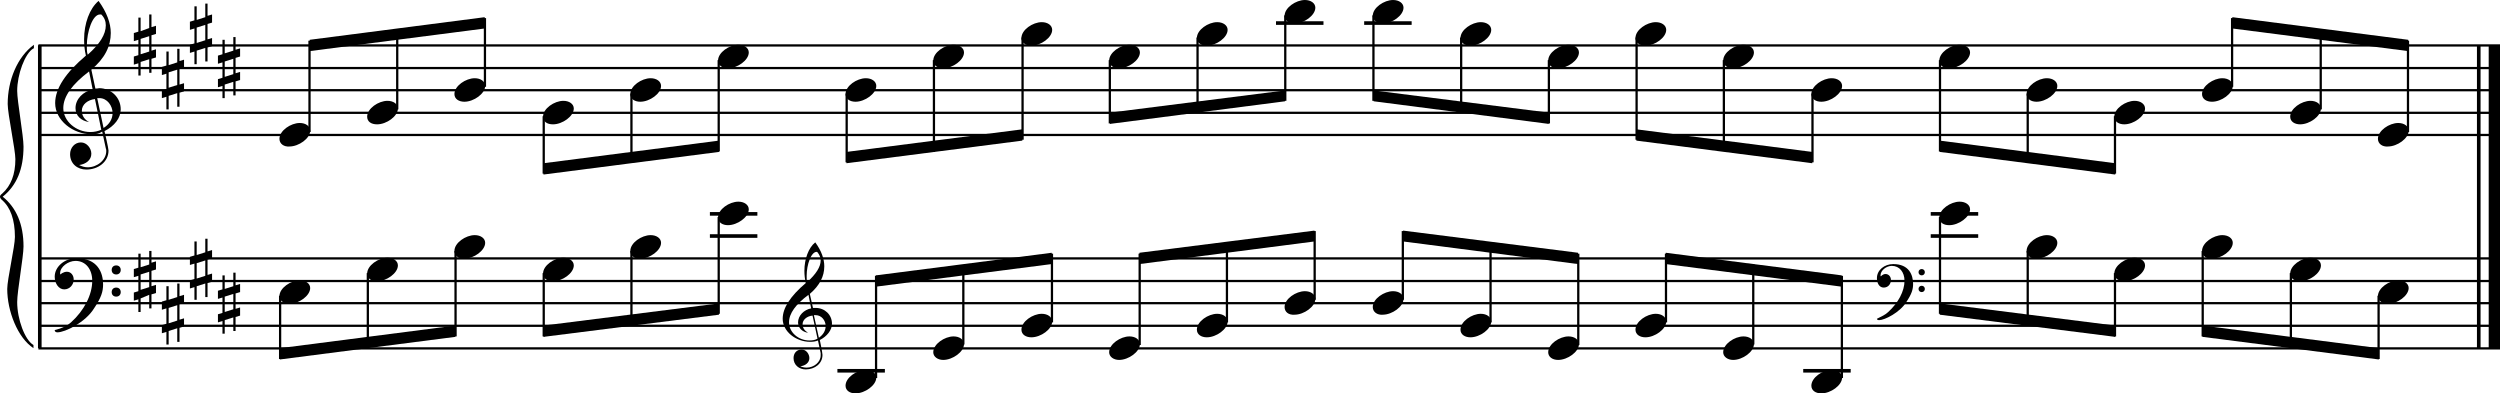 <?xml version="1.0" encoding="utf-8"?>

<!--
	ScaleBook
	Copyright (c) Leland Jansen 2015. All rights reserved.
-->

<!DOCTYPE svg PUBLIC "-//W3C//DTD SVG 1.1//EN" "http://www.w3.org/Graphics/SVG/1.1/DTD/svg11.dtd">
<svg version="1.1" id="Layer_1" xmlns="http://www.w3.org/2000/svg" xmlns:xlink="http://www.w3.org/1999/xlink" x="0px" y="0px"
	 viewBox="0 0 552.9 87" enable-background="new 0 0 552.9 87" xml:space="preserve">
<rect x="8.4" y="10" width="0.8" height="67"/>
<g>
	<path d="M7.4,10.7c-1.9,1.1-3.6,5.8-3.6,9.4c0,2.3,1.4,9.9,1.4,12.3c0,5-1.5,8.6-4.6,11.1c3,2.4,4.6,6.1,4.6,11
		c0,2.3-1.4,9.9-1.4,12.3c0,3.8,1.7,8.4,3.6,9.5V77c-3.5-2.3-5.8-8.2-5.8-13.1c0-2.1,1.7-9.4,1.7-11.5c0-3.8-1-6.6-2.9-8.2
		C0.1,43.9,0,43.7,0,43.5s0.1-0.4,0.5-0.7c1.9-1.7,2.9-4.2,2.9-7.6c0-2.1-1.7-10-1.7-12.2c0-5.2,2.1-10.4,5.8-13.1V10.7z"/>
</g>
<rect x="547.8" y="10" width="0.8" height="67"/>
<rect x="550.4" y="10" width="2.5" height="67"/>
<rect x="8.5" y="29.6" width="544.4" height="0.5"/>
<rect x="8.5" y="24.7" width="544.4" height="0.5"/>
<rect x="8.5" y="19.7" width="544.4" height="0.5"/>
<rect x="8.5" y="14.8" width="544.4" height="0.5"/>
<rect x="8.5" y="9.8" width="544.4" height="0.5"/>
<g>
	<path d="M20.3,29.7c-4.2,0-8.1-3.1-8.1-6.9c0-3.2,2.3-6.7,6.8-10.5c-0.3-1.2-0.4-2.4-0.4-3.6c0-3.5,1.2-6.8,3.2-8.5
		c1.8,2.5,2.7,4.9,2.7,7.1c0,2.9-1.3,5.6-4.3,8.1l0.9,4.2c0.5,0,0.8-0.1,0.8-0.1c2.6,0,4.8,2,4.8,4.7c0,1.9-1.4,3.7-3.6,4.8
		c0-0.1,0.9,3.8,0.9,4.3c0,2.5-2.3,4.2-4.9,4.2c-2,0-3.6-1.3-3.6-3.4c0-1.4,1-2.6,2.4-2.6c1.3,0,2.3,1.3,2.3,2.5
		c0,1.4-1.2,2.3-2.7,2.5c0.6,0.3,1.2,0.5,1.9,0.5c2.1,0,4.1-1.6,4.1-3.6c0-0.2,0-0.4-0.1-0.6l-0.8-3.7
		C21.9,29.6,21.2,29.7,20.3,29.7z M18.1,24.5c0,1,0.5,1.9,1.6,2.5c-1.8-0.3-3-1.4-3-3.1c0-2,1.7-3.7,3.8-4.1l-0.8-4
		C16,18.6,14,21.3,14,23.9c0,2.9,2.8,5.3,6,5.3c0.9,0,1.7-0.2,2.4-0.5L21,21.9C19.4,22.1,18.1,23.1,18.1,24.5z M22.1,3.2
		c-1.6,0-2.9,3.7-2.9,7c0,0.7,0,1.3,0.2,1.9c2.7-2.4,4-4.5,4-6.5c0-0.9-0.3-1.7-1-2.4C22.4,3.2,22.3,3.2,22.1,3.2z M24.9,25
		c0-1.6-1.2-3.3-2.9-3.3c-0.1,0-0.2,0-0.5,0l1.4,6.6C24.2,27.5,24.9,26.3,24.9,25z"/>
</g>
<g>
	<path d="M33.5,3.2v2.8l1-0.3v1.8l-1,0.3v3.4l1-0.3v1.8l-1,0.3v3.1H33v-3l-1.9,0.6v3h-0.5V14l-1,0.3v-1.8l1-0.3V8.8l-1,0.3V7.3
		l1-0.3V3.9h0.5v3L33,6.2v-3H33.5z M33,8l-1.9,0.6v3.4l1.9-0.6V8z"/>
</g>
<g>
	<path d="M39.7,10.7v2.8l1-0.3V15l-1,0.3v3.4l1-0.3v1.8l-1,0.3v3.1h-0.5v-3l-1.9,0.6v3h-0.5v-2.8l-1,0.3V20l1-0.3v-3.4l-1,0.3v-1.8
		l1-0.3v-3.1h0.5v3l1.9-0.6v-3H39.7z M39.2,15.4l-1.9,0.6v3.4l1.9-0.6V15.4z"/>
</g>
<g>
	<path d="M45.9,0.7v2.8l1-0.3V5l-1,0.3v3.4l1-0.3v1.8l-1,0.3v3.1h-0.5v-3l-1.9,0.6v3H43v-2.8l-1,0.3v-1.8l1-0.3V6.3l-1,0.3V4.8
		l1-0.3V1.4h0.5v3l1.9-0.6v-3H45.9z M45.4,5.5l-1.9,0.6v3.4l1.9-0.6V5.5z"/>
</g>
<g>
	<path d="M52.1,8.2V11l1-0.3v1.8l-1,0.3v3.4l1-0.3v1.8l-1,0.3v3.1h-0.5v-3l-1.9,0.6v3h-0.5V19l-1,0.3v-1.8l1-0.3v-3.4l-1,0.3v-1.8
		l1-0.3V8.8h0.5v3l1.9-0.6v-3H52.1z M51.6,13l-1.9,0.6V17l1.9-0.6V13z"/>
</g>
<polygon fill-rule="evenodd" clip-rule="evenodd" points="68.5,11.3 107.2,6.3 107.2,3.8 68.5,8.8 "/>
<polygon fill-rule="evenodd" clip-rule="evenodd" points="120.2,38.6 159,33.6 159,31.1 120.2,36.1 "/>
<polygon fill-rule="evenodd" clip-rule="evenodd" points="187.2,36.1 226.1,31.1 226.1,28.6 187.2,33.6 "/>
<polygon fill-rule="evenodd" clip-rule="evenodd" points="245.5,27.4 284.2,22.4 284.2,20 245.5,24.9 "/>
<polygon fill-rule="evenodd" clip-rule="evenodd" points="303.8,22.4 342.5,27.4 342.5,24.9 303.8,20 "/>
<polygon fill-rule="evenodd" clip-rule="evenodd" points="361.9,31.1 400.8,36.1 400.8,33.6 361.9,28.6 "/>
<polygon fill-rule="evenodd" clip-rule="evenodd" points="429,33.6 467.8,38.6 467.8,36.1 429,31.1 "/>
<polygon fill-rule="evenodd" clip-rule="evenodd" points="493.7,6.3 532.6,11.3 532.6,8.8 493.7,3.8 "/>
<rect x="8.5" y="76.8" width="544.4" height="0.5"/>
<rect x="8.5" y="71.8" width="544.4" height="0.5"/>
<rect x="8.5" y="66.8" width="544.4" height="0.5"/>
<rect x="8.5" y="61.9" width="544.4" height="0.5"/>
<rect x="8.5" y="56.9" width="544.4" height="0.5"/>
<g>
	<path d="M15.7,71.3c2.9-2.6,4.7-6.1,4.7-9.2c0-2.5-1.4-4.4-3.7-4.4c-1.6,0-3.4,1.3-3.4,2.7c0,0.2,0,0.3,0.1,0.3
		c-0.1,0,0.6-0.6,1.4-0.6c0.9,0,1.5,0.8,1.5,1.7c0,1.2-0.9,2.2-2.1,2.2c-1.2,0-2.1-1.3-2.1-2.8c0-2.3,2.3-4.1,4.8-4.1
		c4.7,0,5.9,3.2,5.9,5.8c0,1.6-0.4,2.9-2,5.3c-1.9,3.1-6.4,5.3-8.1,5.3c-0.4,0-0.6-0.2-0.6-0.5C13.8,72.6,14.9,72,15.7,71.3z
		 M25.7,58.7c0.6,0,1,0.4,1,1s-0.4,1-1,1s-1-0.4-1-1S25.1,58.7,25.7,58.7z M25.7,63.6c0.6,0,1,0.4,1,1s-0.4,1-1,1s-1-0.4-1-1
		S25.1,63.6,25.7,63.6z"/>
</g>
<g>
	<path d="M33.5,55.3v2.8l1-0.3v1.8l-1,0.3v3.4l1-0.3v1.8l-1,0.3v3.1H33v-3L31.1,66v3h-0.5v-2.8l-1,0.3v-1.8l1-0.3v-3.4l-1,0.3v-1.8
		l1-0.3v-3.1h0.5v3l1.9-0.6v-3H33.5z M33,60.1l-1.9,0.6v3.4l1.9-0.6V60.1z"/>
</g>
<g>
	<path d="M39.7,62.7v2.8l1-0.3V67l-1,0.3v3.4l1-0.3v1.8l-1,0.3v3.1h-0.5v-3l-1.9,0.6v3h-0.5v-2.8l-1,0.3v-1.8l1-0.3v-3.4l-1,0.3
		v-1.8l1-0.3v-3.1h0.5v3l1.9-0.6v-3H39.7z M39.2,67.5l-1.9,0.6v3.4l1.9-0.6V67.5z"/>
</g>
<g>
	<path d="M45.9,52.8v2.8l1-0.3v1.8l-1,0.3v3.4l1-0.3v1.8l-1,0.3v3.1h-0.5v-3l-1.9,0.6v3H43v-2.8l-1,0.3v-1.8l1-0.3v-3.4l-1,0.3v-1.8
		l1-0.3v-3.1h0.5v3l1.9-0.6v-3H45.9z M45.4,57.6l-1.9,0.6v3.4l1.9-0.6V57.6z"/>
</g>
<g>
	<path d="M52.1,60.3v2.8l1-0.3v1.8l-1,0.3v3.4l1-0.3v1.8l-1,0.3v3.1h-0.5v-3l-1.9,0.6v3h-0.5v-2.8l-1,0.3v-1.8l1-0.3v-3.4l-1,0.3
		v-1.8l1-0.3v-3.1h0.5v3l1.9-0.6v-3H52.1z M51.6,65l-1.9,0.6v3.4l1.9-0.6V65z"/>
</g>
<polygon fill-rule="evenodd" clip-rule="evenodd" points="61.9,79.5 100.7,74.5 100.7,72 61.9,77 "/>
<g>
	<path d="M179.2,75.6c-3.2,0-6.1-2.3-6.1-5.1c0-2.4,1.7-5,5.1-7.9c-0.2-0.9-0.3-1.8-0.3-2.7c0-2.6,0.9-5.1,2.4-6.3
		c1.4,1.9,2,3.7,2,5.3c0,2.2-1,4.2-3.2,6.1l0.7,3.1c0.4,0,0.6,0,0.6,0c2,0,3.6,1.5,3.6,3.5c0,1.4-1.1,2.8-2.7,3.6
		c0-0.1,0.6,2.8,0.6,3.3c0,1.9-1.7,3.2-3.7,3.2c-1.5,0-2.7-1-2.7-2.5c0-1.1,0.7-1.9,1.8-1.9c1,0,1.7,1,1.7,1.9c0,1-0.9,1.7-2,1.8
		c0.4,0.2,0.9,0.3,1.4,0.3c1.6,0,3.1-1.2,3.1-2.7c0-0.1,0-0.3,0-0.5l-0.6-2.8C180.4,75.5,179.9,75.6,179.2,75.6z M177.5,71.7
		c0,0.8,0.4,1.4,1.2,1.9c-1.3-0.2-2.2-1.1-2.2-2.3c0-1.5,1.3-2.8,2.9-3.1l-0.6-3c-2.8,2.1-4.3,4.1-4.3,6.1c0,2.2,2.1,4,4.5,4
		c0.7,0,1.3-0.1,1.8-0.4l-1.1-5.1C178.5,69.9,177.5,70.7,177.5,71.7z M180.6,55.7c-1.2,0-2.2,2.8-2.2,5.3c0,0.5,0,1,0.1,1.4
		c2-1.8,3-3.4,3-4.8c0-0.7-0.3-1.3-0.7-1.8C180.7,55.7,180.7,55.7,180.6,55.7z M182.6,72.1c0-1.2-0.9-2.4-2.2-2.4c0,0-0.2,0-0.4,0
		l1.1,5C182.1,74,182.6,73.1,182.6,72.1z"/>
</g>
<polygon fill-rule="evenodd" clip-rule="evenodd" points="120.2,74.5 159,69.6 159,67.1 120.2,72 "/>
<polygon fill-rule="evenodd" clip-rule="evenodd" points="193.7,63.4 232.6,58.4 232.6,55.9 193.7,60.9 "/>
<polygon fill-rule="evenodd" clip-rule="evenodd" points="252,58.4 290.7,53.4 290.7,51 252,55.9 "/>
<polygon fill-rule="evenodd" clip-rule="evenodd" points="310.3,53.4 349,58.4 349,55.9 310.3,51 "/>
<g>
	<path d="M417.6,69c2.2-2,3.6-4.6,3.6-6.9c0-1.9-1.1-3.3-2.8-3.3c-1.2,0-2.5,1-2.5,2.1c0,0.2,0,0.2,0.1,0.2c0,0,0.4-0.5,1-0.5
		c0.7,0,1.2,0.6,1.2,1.3c0,0.9-0.6,1.7-1.6,1.7s-1.5-1-1.5-2.1c0-1.8,1.7-3.1,3.6-3.1c3.5,0,4.4,2.4,4.4,4.4c0,1.2-0.3,2.2-1.5,4
		c-1.4,2.3-4.8,4-6,4c-0.3,0-0.5-0.1-0.5-0.3C416.1,70,417,69.6,417.6,69z M425,59.5c0.4,0,0.7,0.3,0.7,0.7c0,0.4-0.3,0.7-0.7,0.7
		c-0.4,0-0.7-0.3-0.7-0.7C424.3,59.8,424.6,59.5,425,59.5z M425,63.2c0.4,0,0.7,0.3,0.7,0.7s-0.3,0.7-0.7,0.7
		c-0.4,0-0.7-0.3-0.7-0.7S424.6,63.2,425,63.2z"/>
</g>
<polygon fill-rule="evenodd" clip-rule="evenodd" points="368.4,58.4 407.3,63.4 407.3,60.9 368.4,55.9 "/>
<polygon fill-rule="evenodd" clip-rule="evenodd" points="429,69.6 467.8,74.5 467.8,72 429,67.1 "/>
<polygon fill-rule="evenodd" clip-rule="evenodd" points="487.1,74.5 526.1,79.5 526.1,77 487.1,72 "/>
<rect x="68.2" y="9" width="0.5" height="20.2"/>
<g>
	<path d="M61.8,30.7c0-1.8,2.5-3.5,4.5-3.5c1.3,0,2.3,0.7,2.3,1.7c0,1.7-2.5,3.5-4.6,3.5C62.8,32.5,61.8,31.8,61.8,30.7z"/>
</g>
<rect x="87.6" y="6.5" width="0.5" height="17.7"/>
<g>
	<path d="M81.2,25.8c0-1.8,2.5-3.5,4.5-3.5c1.3,0,2.3,0.7,2.3,1.7c0,1.7-2.5,3.5-4.6,3.5C82.1,27.5,81.2,26.9,81.2,25.8z"/>
</g>
<rect x="107" y="4" width="0.5" height="15.2"/>
<g>
	<path d="M100.5,20.8c0-1.8,2.5-3.5,4.5-3.5c1.3,0,2.3,0.7,2.3,1.7c0,1.7-2.5,3.5-4.6,3.5C101.5,22.5,100.5,21.9,100.5,20.8z"/>
</g>
<rect x="120" y="25.7" width="0.5" height="12.7"/>
<g>
	<path d="M120.1,25.8c0-1.8,2.5-3.5,4.5-3.5c1.3,0,2.3,0.7,2.3,1.7c0,1.7-2.5,3.5-4.6,3.5C121,27.5,120.1,26.9,120.1,25.8z"/>
</g>
<rect x="139.4" y="20.7" width="0.5" height="15.2"/>
<g>
	<path d="M139.4,20.8c0-1.8,2.5-3.5,4.5-3.5c1.3,0,2.3,0.7,2.3,1.7c0,1.7-2.5,3.5-4.6,3.5C140.4,22.5,139.4,21.9,139.4,20.8z"/>
</g>
<rect x="158.7" y="13.3" width="0.5" height="20.2"/>
<g>
	<path d="M158.8,13.4c0-1.8,2.5-3.5,4.5-3.5c1.3,0,2.3,0.7,2.3,1.7c0,1.7-2.5,3.5-4.6,3.5C159.8,15.1,158.8,14.5,158.8,13.4z"/>
</g>
<rect x="187" y="20.7" width="0.5" height="15.2"/>
<g>
	<path d="M187,20.8c0-1.8,2.5-3.5,4.5-3.5c1.3,0,2.3,0.7,2.3,1.7c0,1.7-2.5,3.5-4.6,3.5C188,22.5,187,21.9,187,20.8z"/>
</g>
<rect x="206.3" y="13.3" width="0.5" height="20.3"/>
<g>
	<path d="M206.4,13.4c0-1.8,2.5-3.5,4.5-3.5c1.3,0,2.3,0.7,2.3,1.7c0,1.7-2.5,3.5-4.6,3.5C207.4,15.1,206.4,14.5,206.4,13.4z"/>
</g>
<rect x="225.9" y="8.3" width="0.5" height="22.6"/>
<g>
	<path d="M225.9,8.4c0-1.8,2.5-3.5,4.5-3.5c1.3,0,2.3,0.7,2.3,1.7c0,1.7-2.5,3.5-4.6,3.5C226.9,10.1,225.9,9.5,225.9,8.4z"/>
</g>
<rect x="245.2" y="13.3" width="0.5" height="14"/>
<g>
	<path d="M245.3,13.4c0-1.8,2.5-3.5,4.5-3.5c1.3,0,2.3,0.7,2.3,1.7c0,1.7-2.5,3.5-4.6,3.5C246.3,15.1,245.3,14.5,245.3,13.4z"/>
</g>
<rect x="264.6" y="8.3" width="0.5" height="16.4"/>
<g>
	<path d="M264.7,8.4c0-1.8,2.5-3.5,4.5-3.5c1.3,0,2.3,0.7,2.3,1.7c0,1.7-2.5,3.5-4.6,3.5C265.7,10.1,264.7,9.5,264.7,8.4z"/>
</g>
<rect x="282.2" y="4.7" width="10.5" height="0.8"/>
<rect x="284" y="3.4" width="0.5" height="18.9"/>
<g>
	<path d="M284.1,3.5c0-1.8,2.5-3.5,4.5-3.5c1.3,0,2.3,0.7,2.3,1.7c0,1.7-2.5,3.5-4.6,3.5C285,5.2,284.1,4.5,284.1,3.5z"/>
</g>
<rect x="301.7" y="4.7" width="10.5" height="0.8"/>
<rect x="303.5" y="3.4" width="0.5" height="18.9"/>
<g>
	<path d="M303.6,3.5c0-1.8,2.5-3.5,4.5-3.5c1.3,0,2.3,0.7,2.3,1.7c0,1.7-2.5,3.5-4.6,3.5C304.6,5.2,303.6,4.5,303.6,3.5z"/>
</g>
<rect x="322.9" y="8.3" width="0.5" height="16.4"/>
<g>
	<path d="M323,8.4c0-1.8,2.5-3.5,4.5-3.5c1.3,0,2.3,0.7,2.3,1.7c0,1.7-2.5,3.5-4.6,3.5C324,10.1,323,9.5,323,8.4z"/>
</g>
<rect x="342.3" y="13.3" width="0.5" height="14"/>
<g>
	<path d="M342.4,13.4c0-1.8,2.5-3.5,4.5-3.5c1.3,0,2.3,0.7,2.3,1.7c0,1.7-2.5,3.5-4.6,3.5C343.3,15.1,342.4,14.5,342.4,13.4z"/>
</g>
<rect x="361.7" y="8.3" width="0.5" height="22.6"/>
<g>
	<path d="M361.7,8.4c0-1.8,2.5-3.5,4.5-3.5c1.3,0,2.3,0.7,2.3,1.7c0,1.7-2.5,3.5-4.6,3.5C362.7,10.1,361.7,9.5,361.7,8.4z"/>
</g>
<rect x="381" y="13.3" width="0.5" height="20"/>
<g>
	<path d="M381.1,13.4c0-1.8,2.5-3.5,4.5-3.5c1.3,0,2.3,0.7,2.3,1.7c0,1.7-2.5,3.5-4.6,3.5C382.1,15.1,381.1,14.5,381.1,13.4z"/>
</g>
<rect x="400.6" y="20.7" width="0.5" height="15.2"/>
<g>
	<path d="M400.6,20.8c0-1.8,2.5-3.5,4.5-3.5c1.3,0,2.3,0.7,2.3,1.7c0,1.7-2.5,3.5-4.6,3.5C401.6,22.5,400.6,21.9,400.6,20.8z"/>
</g>
<rect x="428.8" y="13.3" width="0.5" height="20.2"/>
<g>
	<path d="M428.9,13.4c0-1.8,2.5-3.5,4.5-3.5c1.3,0,2.3,0.7,2.3,1.7c0,1.7-2.5,3.5-4.6,3.5C429.8,15.1,428.9,14.5,428.9,13.4z"/>
</g>
<rect x="448.2" y="20.7" width="0.5" height="15.2"/>
<g>
	<path d="M448.2,20.8c0-1.8,2.5-3.5,4.5-3.5c1.3,0,2.3,0.7,2.3,1.7c0,1.7-2.5,3.5-4.6,3.5C449.2,22.5,448.2,21.9,448.2,20.8z"/>
</g>
<rect x="467.5" y="25.7" width="0.5" height="12.7"/>
<g>
	<path d="M467.6,25.8c0-1.8,2.5-3.5,4.5-3.5c1.3,0,2.3,0.7,2.3,1.7c0,1.7-2.5,3.5-4.6,3.5C468.6,27.5,467.6,26.9,467.6,25.8z"/>
</g>
<rect x="493.4" y="4" width="0.5" height="15.2"/>
<g>
	<path d="M487,20.8c0-1.8,2.5-3.5,4.5-3.5c1.3,0,2.3,0.7,2.3,1.7c0,1.7-2.5,3.5-4.6,3.5C488,22.5,487,21.9,487,20.8z"/>
</g>
<rect x="513" y="6.5" width="0.5" height="17.7"/>
<g>
	<path d="M506.5,25.8c0-1.8,2.5-3.5,4.5-3.5c1.3,0,2.3,0.7,2.3,1.7c0,1.7-2.5,3.5-4.6,3.5C507.5,27.5,506.5,26.9,506.5,25.8z"/>
</g>
<rect x="532.3" y="9" width="0.5" height="20.2"/>
<g>
	<path d="M525.9,30.7c0-1.8,2.5-3.5,4.5-3.5c1.3,0,2.3,0.7,2.3,1.7c0,1.7-2.5,3.5-4.6,3.5C526.9,32.5,525.9,31.8,525.9,30.7z"/>
</g>
<rect x="61.7" y="65.4" width="0.5" height="14"/>
<g>
	<path d="M61.8,65.5c0-1.8,2.5-3.5,4.5-3.5c1.3,0,2.3,0.7,2.3,1.7c0,1.7-2.5,3.5-4.6,3.5C62.8,67.2,61.8,66.5,61.8,65.5z"/>
</g>
<rect x="81.1" y="60.4" width="0.5" height="16.4"/>
<g>
	<path d="M81.2,60.5c0-1.8,2.5-3.5,4.5-3.5c1.3,0,2.3,0.7,2.3,1.7c0,1.7-2.5,3.5-4.6,3.5C82.1,62.2,81.2,61.6,81.2,60.5z"/>
</g>
<rect x="100.5" y="55.5" width="0.5" height="18.9"/>
<g>
	<path d="M100.5,55.5c0-1.8,2.5-3.5,4.5-3.5c1.3,0,2.3,0.7,2.3,1.7c0,1.7-2.5,3.5-4.6,3.5C101.5,57.3,100.5,56.6,100.5,55.5z"/>
</g>
<rect x="120" y="60.4" width="0.5" height="14"/>
<g>
	<path d="M120.1,60.5c0-1.8,2.5-3.5,4.5-3.5c1.3,0,2.3,0.7,2.3,1.7c0,1.7-2.5,3.5-4.6,3.5C121,62.2,120.1,61.6,120.1,60.5z"/>
</g>
<rect x="139.4" y="55.5" width="0.5" height="16.4"/>
<g>
	<path d="M139.4,55.5c0-1.8,2.5-3.5,4.5-3.5c1.3,0,2.3,0.7,2.3,1.7c0,1.7-2.5,3.5-4.6,3.5C140.4,57.3,139.4,56.6,139.4,55.5z"/>
</g>
<rect x="157" y="51.8" width="10.5" height="0.8"/>
<rect x="157" y="46.9" width="10.5" height="0.8"/>
<rect x="158.7" y="48" width="0.5" height="21.4"/>
<g>
	<path d="M158.8,48.1c0-1.8,2.5-3.5,4.5-3.5c1.3,0,2.3,0.7,2.3,1.7c0,1.7-2.5,3.5-4.6,3.5C159.8,49.8,158.8,49.2,158.8,48.1z"/>
</g>
<rect x="185.2" y="81.6" width="10.5" height="0.8"/>
<rect x="193.5" y="61" width="0.5" height="22.6"/>
<g>
	<path d="M187,85.3c0-1.8,2.5-3.5,4.5-3.5c1.3,0,2.3,0.7,2.3,1.7c0,1.7-2.5,3.5-4.6,3.5C188,87,187,86.4,187,85.3z"/>
</g>
<rect x="212.8" y="58.7" width="0.5" height="17.5"/>
<g>
	<path d="M206.4,77.9c0-1.8,2.5-3.5,4.5-3.5c1.3,0,2.3,0.7,2.3,1.7c0,1.7-2.5,3.5-4.6,3.5C207.4,79.6,206.4,78.9,206.4,77.9z"/>
</g>
<rect x="232.4" y="56.1" width="0.5" height="15.2"/>
<g>
	<path d="M225.9,72.9c0-1.8,2.5-3.5,4.5-3.5c1.3,0,2.3,0.7,2.3,1.7c0,1.7-2.5,3.5-4.6,3.5C226.9,74.6,225.9,74,225.9,72.9z"/>
</g>
<rect x="251.8" y="56.1" width="0.5" height="20.2"/>
<g>
	<path d="M245.3,77.9c0-1.8,2.5-3.5,4.5-3.5c1.3,0,2.3,0.7,2.3,1.7c0,1.7-2.5,3.5-4.6,3.5C246.3,79.6,245.3,78.9,245.3,77.9z"/>
</g>
<rect x="271.1" y="53.6" width="0.5" height="17.7"/>
<g>
	<path d="M264.7,72.9c0-1.8,2.5-3.5,4.5-3.5c1.3,0,2.3,0.7,2.3,1.7c0,1.7-2.5,3.5-4.6,3.5C265.7,74.6,264.7,74,264.7,72.9z"/>
</g>
<rect x="290.5" y="51.1" width="0.5" height="15.2"/>
<g>
	<path d="M284.1,67.9c0-1.8,2.5-3.5,4.5-3.5c1.3,0,2.3,0.7,2.3,1.7c0,1.7-2.5,3.5-4.6,3.5C285,69.7,284.1,69,284.1,67.9z"/>
</g>
<rect x="310" y="51.1" width="0.5" height="15.2"/>
<g>
	<path d="M303.6,67.9c0-1.8,2.5-3.5,4.5-3.5c1.3,0,2.3,0.7,2.3,1.7c0,1.7-2.5,3.5-4.6,3.5C304.6,69.7,303.6,69,303.6,67.9z"/>
</g>
<rect x="329.4" y="53.6" width="0.5" height="17.7"/>
<g>
	<path d="M323,72.9c0-1.8,2.5-3.5,4.5-3.5c1.3,0,2.3,0.7,2.3,1.7c0,1.7-2.5,3.5-4.6,3.5C324,74.6,323,74,323,72.9z"/>
</g>
<rect x="348.8" y="56.1" width="0.5" height="20.2"/>
<g>
	<path d="M342.4,77.9c0-1.8,2.5-3.5,4.5-3.5c1.3,0,2.3,0.7,2.3,1.7c0,1.7-2.5,3.5-4.6,3.5C343.3,79.6,342.4,78.9,342.4,77.9z"/>
</g>
<rect x="368.2" y="56.1" width="0.5" height="15.2"/>
<g>
	<path d="M361.7,72.9c0-1.8,2.5-3.5,4.5-3.5c1.3,0,2.3,0.7,2.3,1.7c0,1.7-2.5,3.5-4.6,3.5C362.7,74.6,361.7,74,361.7,72.9z"/>
</g>
<rect x="387.5" y="58.4" width="0.5" height="17.8"/>
<g>
	<path d="M381.1,77.9c0-1.8,2.5-3.5,4.5-3.5c1.3,0,2.3,0.7,2.3,1.7c0,1.7-2.5,3.5-4.6,3.5C382.1,79.6,381.1,78.9,381.1,77.9z"/>
</g>
<rect x="398.8" y="81.6" width="10.5" height="0.8"/>
<rect x="407.1" y="61" width="0.5" height="22.6"/>
<g>
	<path d="M400.6,85.3c0-1.8,2.5-3.5,4.5-3.5c1.3,0,2.3,0.7,2.3,1.7c0,1.7-2.5,3.5-4.6,3.5C401.6,87,400.6,86.4,400.6,85.3z"/>
</g>
<rect x="427" y="51.8" width="10.5" height="0.8"/>
<rect x="427" y="46.9" width="10.5" height="0.8"/>
<rect x="428.8" y="48" width="0.5" height="21.4"/>
<g>
	<path d="M428.9,48.1c0-1.8,2.5-3.5,4.5-3.5c1.3,0,2.3,0.7,2.3,1.7c0,1.7-2.5,3.5-4.6,3.5C429.8,49.8,428.9,49.2,428.9,48.1z"/>
</g>
<rect x="448.2" y="55.5" width="0.5" height="16.4"/>
<g>
	<path d="M448.2,55.5c0-1.8,2.5-3.5,4.5-3.5c1.3,0,2.3,0.7,2.3,1.7c0,1.7-2.5,3.5-4.6,3.5C449.2,57.3,448.2,56.6,448.2,55.5z"/>
</g>
<rect x="467.5" y="60.4" width="0.5" height="14"/>
<g>
	<path d="M467.6,60.5c0-1.8,2.5-3.5,4.5-3.5c1.3,0,2.3,0.7,2.3,1.7c0,1.7-2.5,3.5-4.6,3.5C468.6,62.2,467.6,61.6,467.6,60.5z"/>
</g>
<rect x="486.9" y="55.5" width="0.5" height="18.9"/>
<g>
	<path d="M487,55.5c0-1.8,2.5-3.5,4.5-3.5c1.3,0,2.3,0.7,2.3,1.7c0,1.7-2.5,3.5-4.6,3.5C488,57.3,487,56.6,487,55.5z"/>
</g>
<rect x="506.4" y="60.4" width="0.5" height="16.4"/>
<g>
	<path d="M506.5,60.5c0-1.8,2.5-3.5,4.5-3.5c1.3,0,2.3,0.7,2.3,1.7c0,1.7-2.5,3.5-4.6,3.5C507.5,62.2,506.5,61.6,506.5,60.5z"/>
</g>
<rect x="525.8" y="65.4" width="0.5" height="14"/>
<g>
	<path d="M525.9,65.5c0-1.8,2.5-3.5,4.5-3.5c1.3,0,2.3,0.7,2.3,1.7c0,1.7-2.5,3.5-4.6,3.5C526.9,67.2,525.9,66.5,525.9,65.5z"/>
</g>
</svg>
